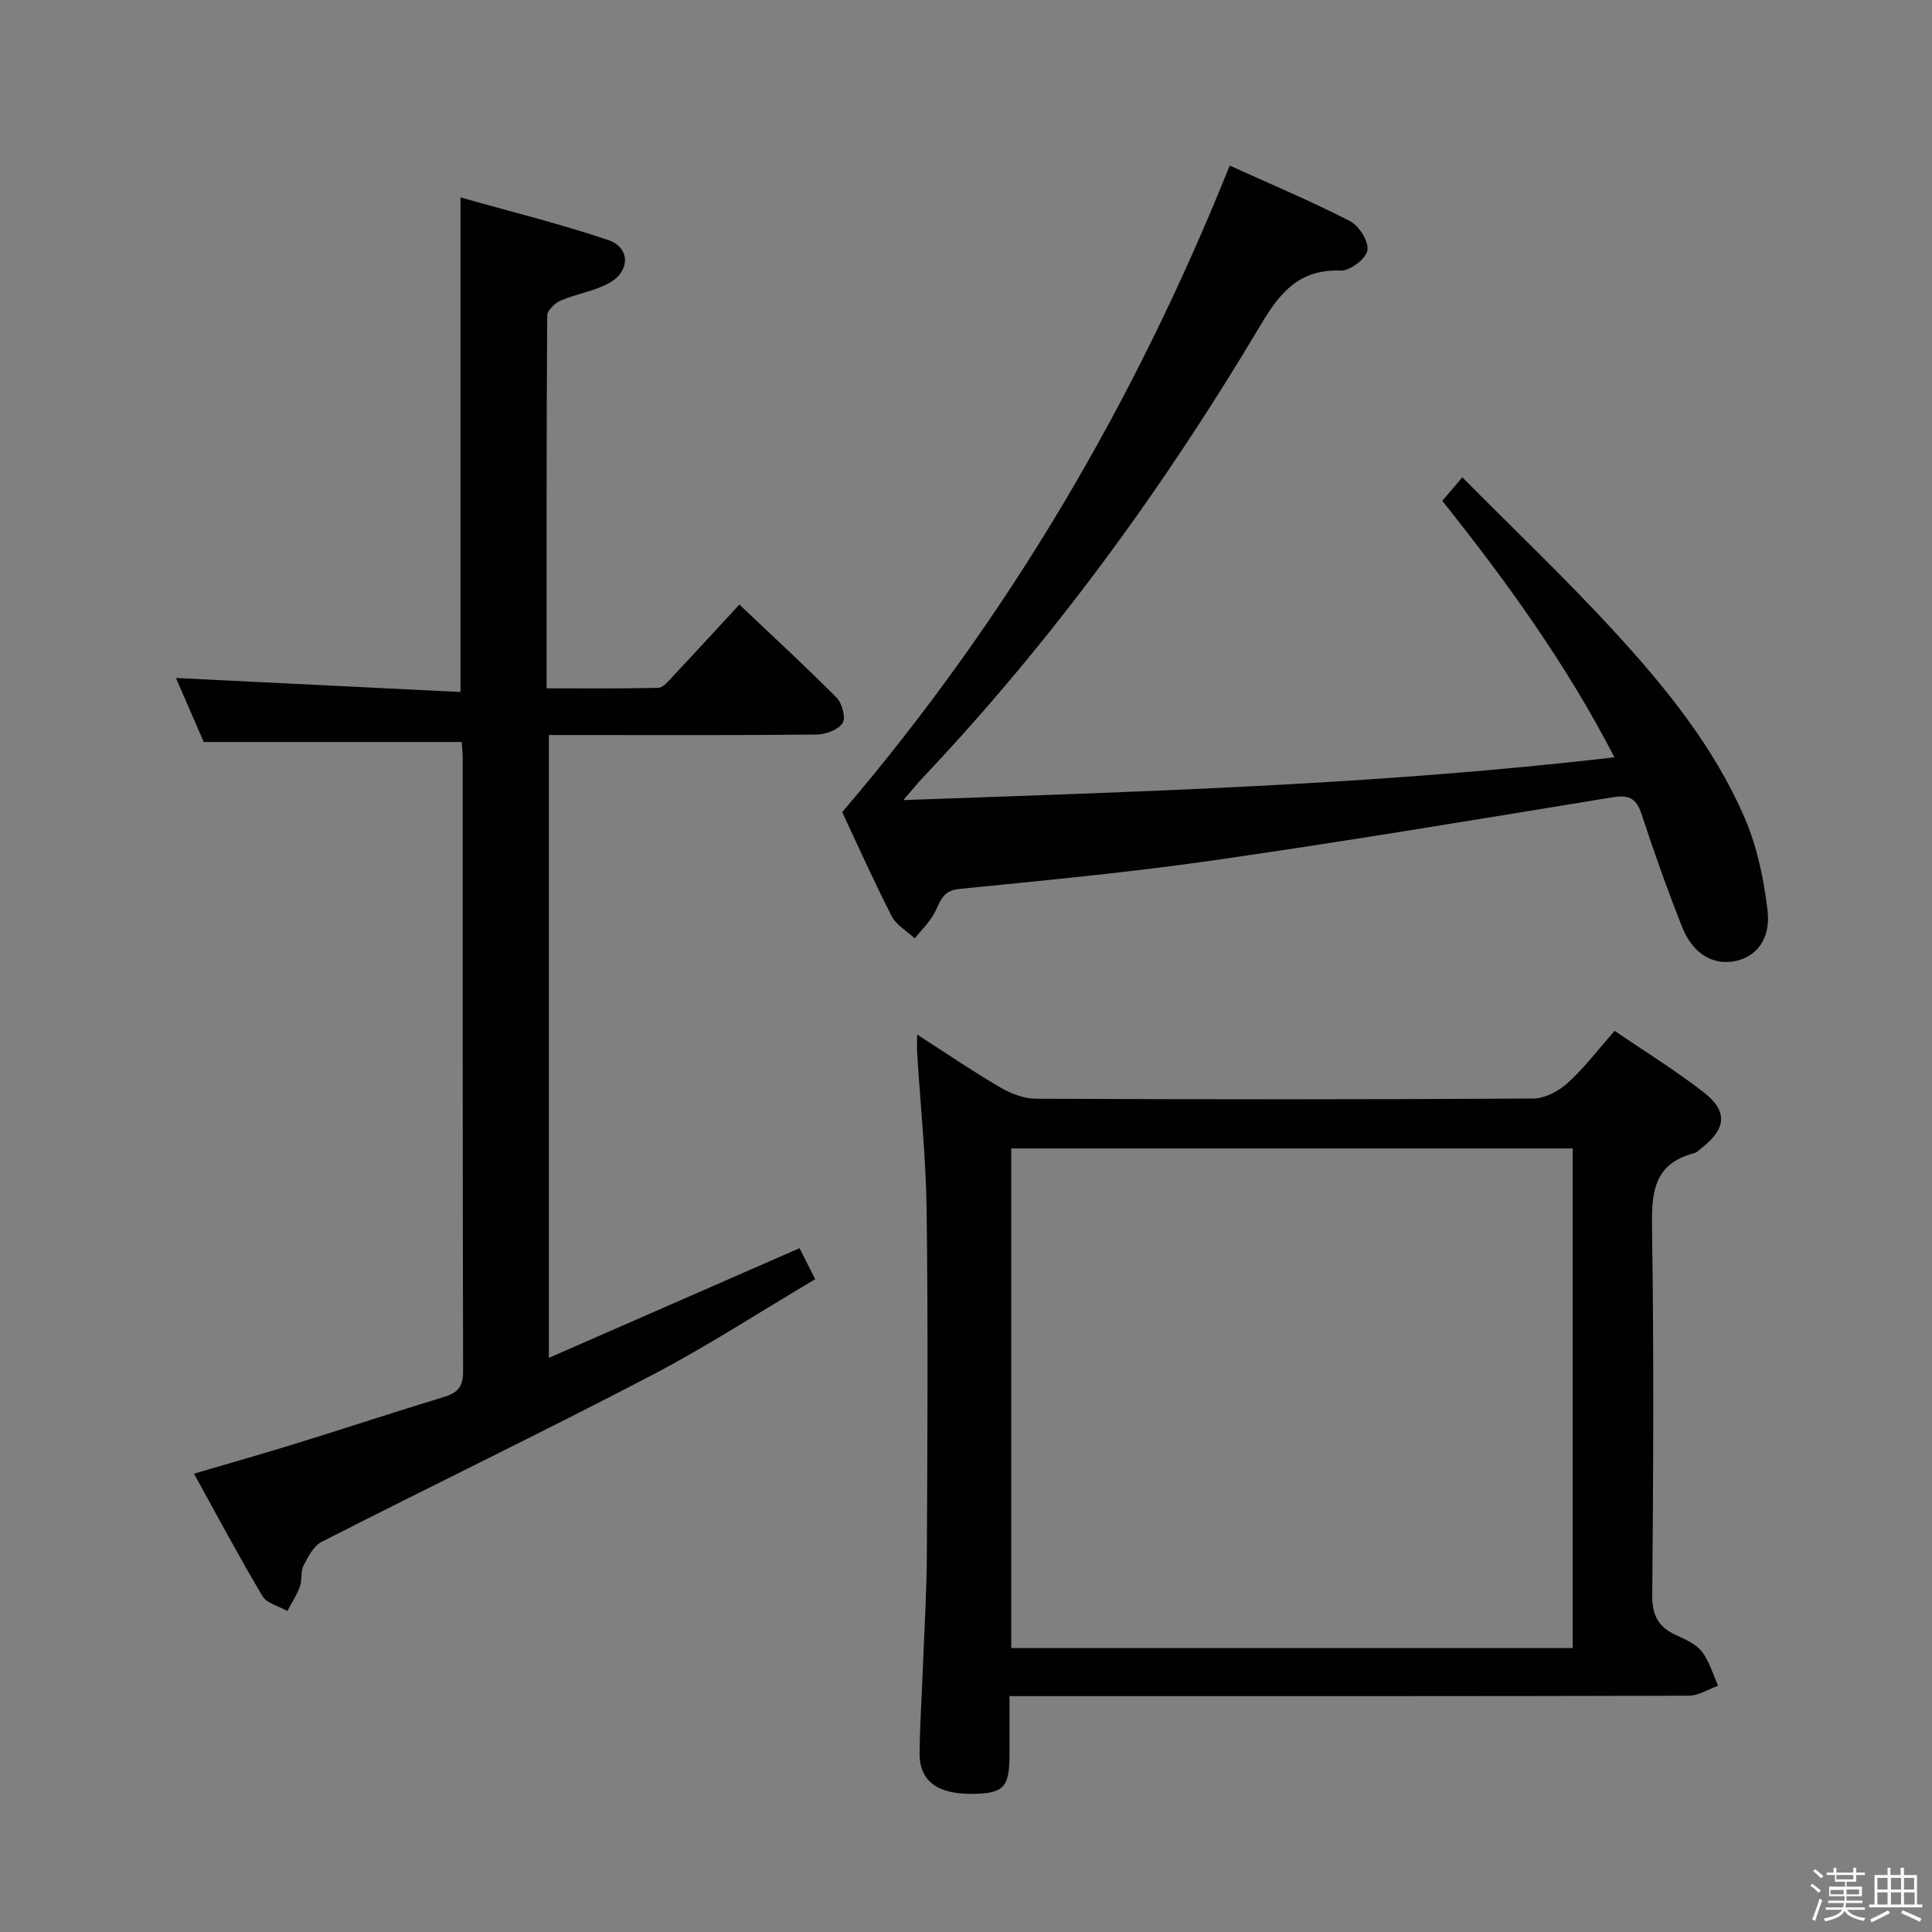<svg enable-background="new 0 0 400 400" viewBox="0 0 400 400" xmlns="http://www.w3.org/2000/svg"><rect x="0" y="0" width="400" height="400" fill="#808080" stroke="none"/><path d="m374.8 390.4.4-.4c.7.5 1.3 1 1.8 1.4l-.5.5c-.5-.6-1.1-1.1-1.7-1.5zm1 7.3-.6-.3c.5-1.4 1.1-2.8 1.5-4.3.2.1.4.2.6.3-.5 1.3-1 2.8-1.5 4.3zm-.4-10.3.4-.4c.4.3 1 .8 1.7 1.4l-.5.5c-.4-.5-1-1-1.6-1.5zm2.5.3h1.7v-1h.6v1h3.5v-1h.6v1h1.8v.5h-1.8v1.4h-2v1h3.2v2h-3.2v.9h3.3v.5h-3.4c0 .3-.1.6-.1.9h4v.5h-3.7c.7.9 1.9 1.5 3.8 1.7-.1.2-.2.4-.3.6-2.1-.4-3.5-1.1-4-2.1-.4 1-1.8 1.7-4 2.2-.1-.2-.2-.4-.3-.6 2.1-.4 3.4-1 3.8-1.8h-3.4v-.5h3.6c.1-.3.1-.6.2-.9h-3.3v-.5h3.4c0-.3 0-.6 0-.9h-3.2v-2h3.3v-1h-2.1v-1.4h-1.7v-.5zm1.1 3.5v1h2.7c0-.3 0-.4 0-.4 0-.1 0-.2 0-.2 0-.1 0-.2 0-.3h-2.7zm1.2-3v.9h3.5v-.9zm4.7 3h-2.6v.6.4h2.6z" fill="#fafafb"/><path d="m393.6 386.7h.6v1.5h2.7v6.1h1.1v.6h-11v-.6h1.1v-6.1h2.7v-1.5h.6v1.5h2.1v-1.5zm-2.7 8.8.4.6c-1.2.6-2.5 1.3-3.8 1.9-.1-.2-.2-.4-.3-.6 1.2-.6 2.5-1.2 3.7-1.9zm-2.2-6.7v2.4h2.1v-2.4zm0 3v2.5h2.1v-2.5zm2.8-3v2.4h2.1v-2.4zm0 3v2.5h2.1v-2.5zm6 6.1c-1.4-.7-2.7-1.3-3.9-1.8l.3-.6c1.5.6 2.7 1.2 3.9 1.7zm-1.2-9.1h-2.1v2.4h2.1zm-2.1 3v2.5h2.2v-2.5z" fill="#fafafb"/><g fill="#010100"><path d="m165.54 258.42c1 2 1.96 3.9 3.23 6.43-11.45 6.77-22.46 13.95-34.06 20-22.55 11.76-45.45 22.83-68.12 34.37-1.67.85-2.81 3.09-3.75 4.92-.64 1.26-.26 3.01-.76 4.38-.64 1.75-1.71 3.35-2.59 5.01-1.76-1-4.25-1.56-5.15-3.08-4.84-8.12-9.28-16.47-14.18-25.34 7.34-2.16 14.16-4.09 20.92-6.18 10.31-3.19 20.56-6.58 30.89-9.72 2.79-.85 3.92-2.12 3.91-5.23-.11-42.33-.07-84.66-.08-126.99 0-1.13-.14-2.25-.22-3.37-17.9 0-35.47 0-53.4 0-1.89-4.35-3.93-9.06-5.75-13.25 19.53.96 39.21 1.93 58.91 2.9 0-34.66 0-67.9 0-102.4 10.41 2.95 20.65 5.47 30.61 8.84 4.49 1.52 4.58 6.33.33 8.79-3.08 1.78-6.86 2.29-10.18 3.72-1.2.52-2.8 2.04-2.81 3.12-.16 25.48-.12 50.97-.12 77.17 7.9 0 15.51.09 23.11-.11 1.03-.03 2.13-1.41 3.01-2.35 4.44-4.72 8.82-9.51 13.79-14.88 6.82 6.47 13.63 12.73 20.14 19.29 1.14 1.15 1.94 4.2 1.23 5.25-.94 1.4-3.5 2.35-5.38 2.37-16.5.18-33 .1-49.49.1-1.83 0-3.65 0-5.94 0v128.95c17.42-7.63 34.53-15.11 51.9-22.71z"/><path d="m189.88 214.19c6.38 4.1 11.71 7.75 17.28 10.99 2.17 1.27 4.87 2.29 7.34 2.3 34.32.15 68.64.17 102.96-.04 2.42-.01 5.28-1.56 7.15-3.26 3.41-3.1 6.24-6.85 9.69-10.75 6.31 4.31 12.66 8.22 18.51 12.78 4.95 3.86 4.56 7.53-.4 11.37-.53.41-1.01 1.01-1.61 1.16-8.72 2.24-8.88 8.59-8.76 16.07.39 25.15.26 50.31.04 75.47-.04 4.09 1.22 6.51 4.77 8.18 1.95.91 4.19 1.83 5.45 3.42 1.6 2.02 2.33 4.73 3.43 7.14-2.03.72-4.06 2.05-6.09 2.06-44.65.12-89.3.09-133.95.09-1.98 0-3.95 0-6.68 0 0 4.24.01 8.16 0 12.08-.01 6.81-1.18 8.06-7.6 8.15-7.36.1-11.08-2.65-11.02-8.49.05-5.49.42-10.98.63-16.47.32-8.31.84-16.62.88-24.93.12-23.66.25-47.32-.05-70.97-.14-10.79-1.28-21.56-1.95-32.35-.07-.95-.02-1.92-.02-4zm19.49 23.58v103.45h116.24c0-34.61 0-68.85 0-103.45-38.77 0-77.32 0-116.24 0z"/><path d="m174.37 168.14c34.45-40.32 60.54-84.79 80.23-133.86 8.4 3.81 16.79 7.34 24.87 11.48 1.89.97 3.94 4.21 3.65 6.06-.27 1.72-3.6 4.27-5.5 4.2-8.53-.32-12.52 4.38-16.56 11.17-20.05 33.7-43.03 65.29-70.02 93.84-1.02 1.08-1.95 2.23-4.01 4.62 49.72-1.78 98.17-3.14 147.22-8.86-9.97-19.31-22.27-36.32-35.64-53.1 1.21-1.42 2.34-2.74 4.15-4.86 10.62 10.71 21.23 20.8 31.12 31.54 10.82 11.76 20.99 24.22 27.37 39.05 2.56 5.95 3.93 12.61 4.7 19.08.7 5.83-2.28 9.51-6.48 10.44-4.7 1.04-8.98-1.38-11.21-7.03-3.05-7.72-5.84-15.55-8.42-23.44-1.14-3.49-2.91-3.91-6.25-3.36-27.32 4.47-54.62 9.03-82.02 12.97-17.59 2.53-35.31 4.2-52.99 5.97-3.62.36-3.92 2.81-5.17 5.08-1.03 1.88-2.66 3.44-4.02 5.15-1.63-1.52-3.82-2.74-4.78-4.61-3.71-7.24-7.03-14.69-10.24-21.53z"/></g></svg>